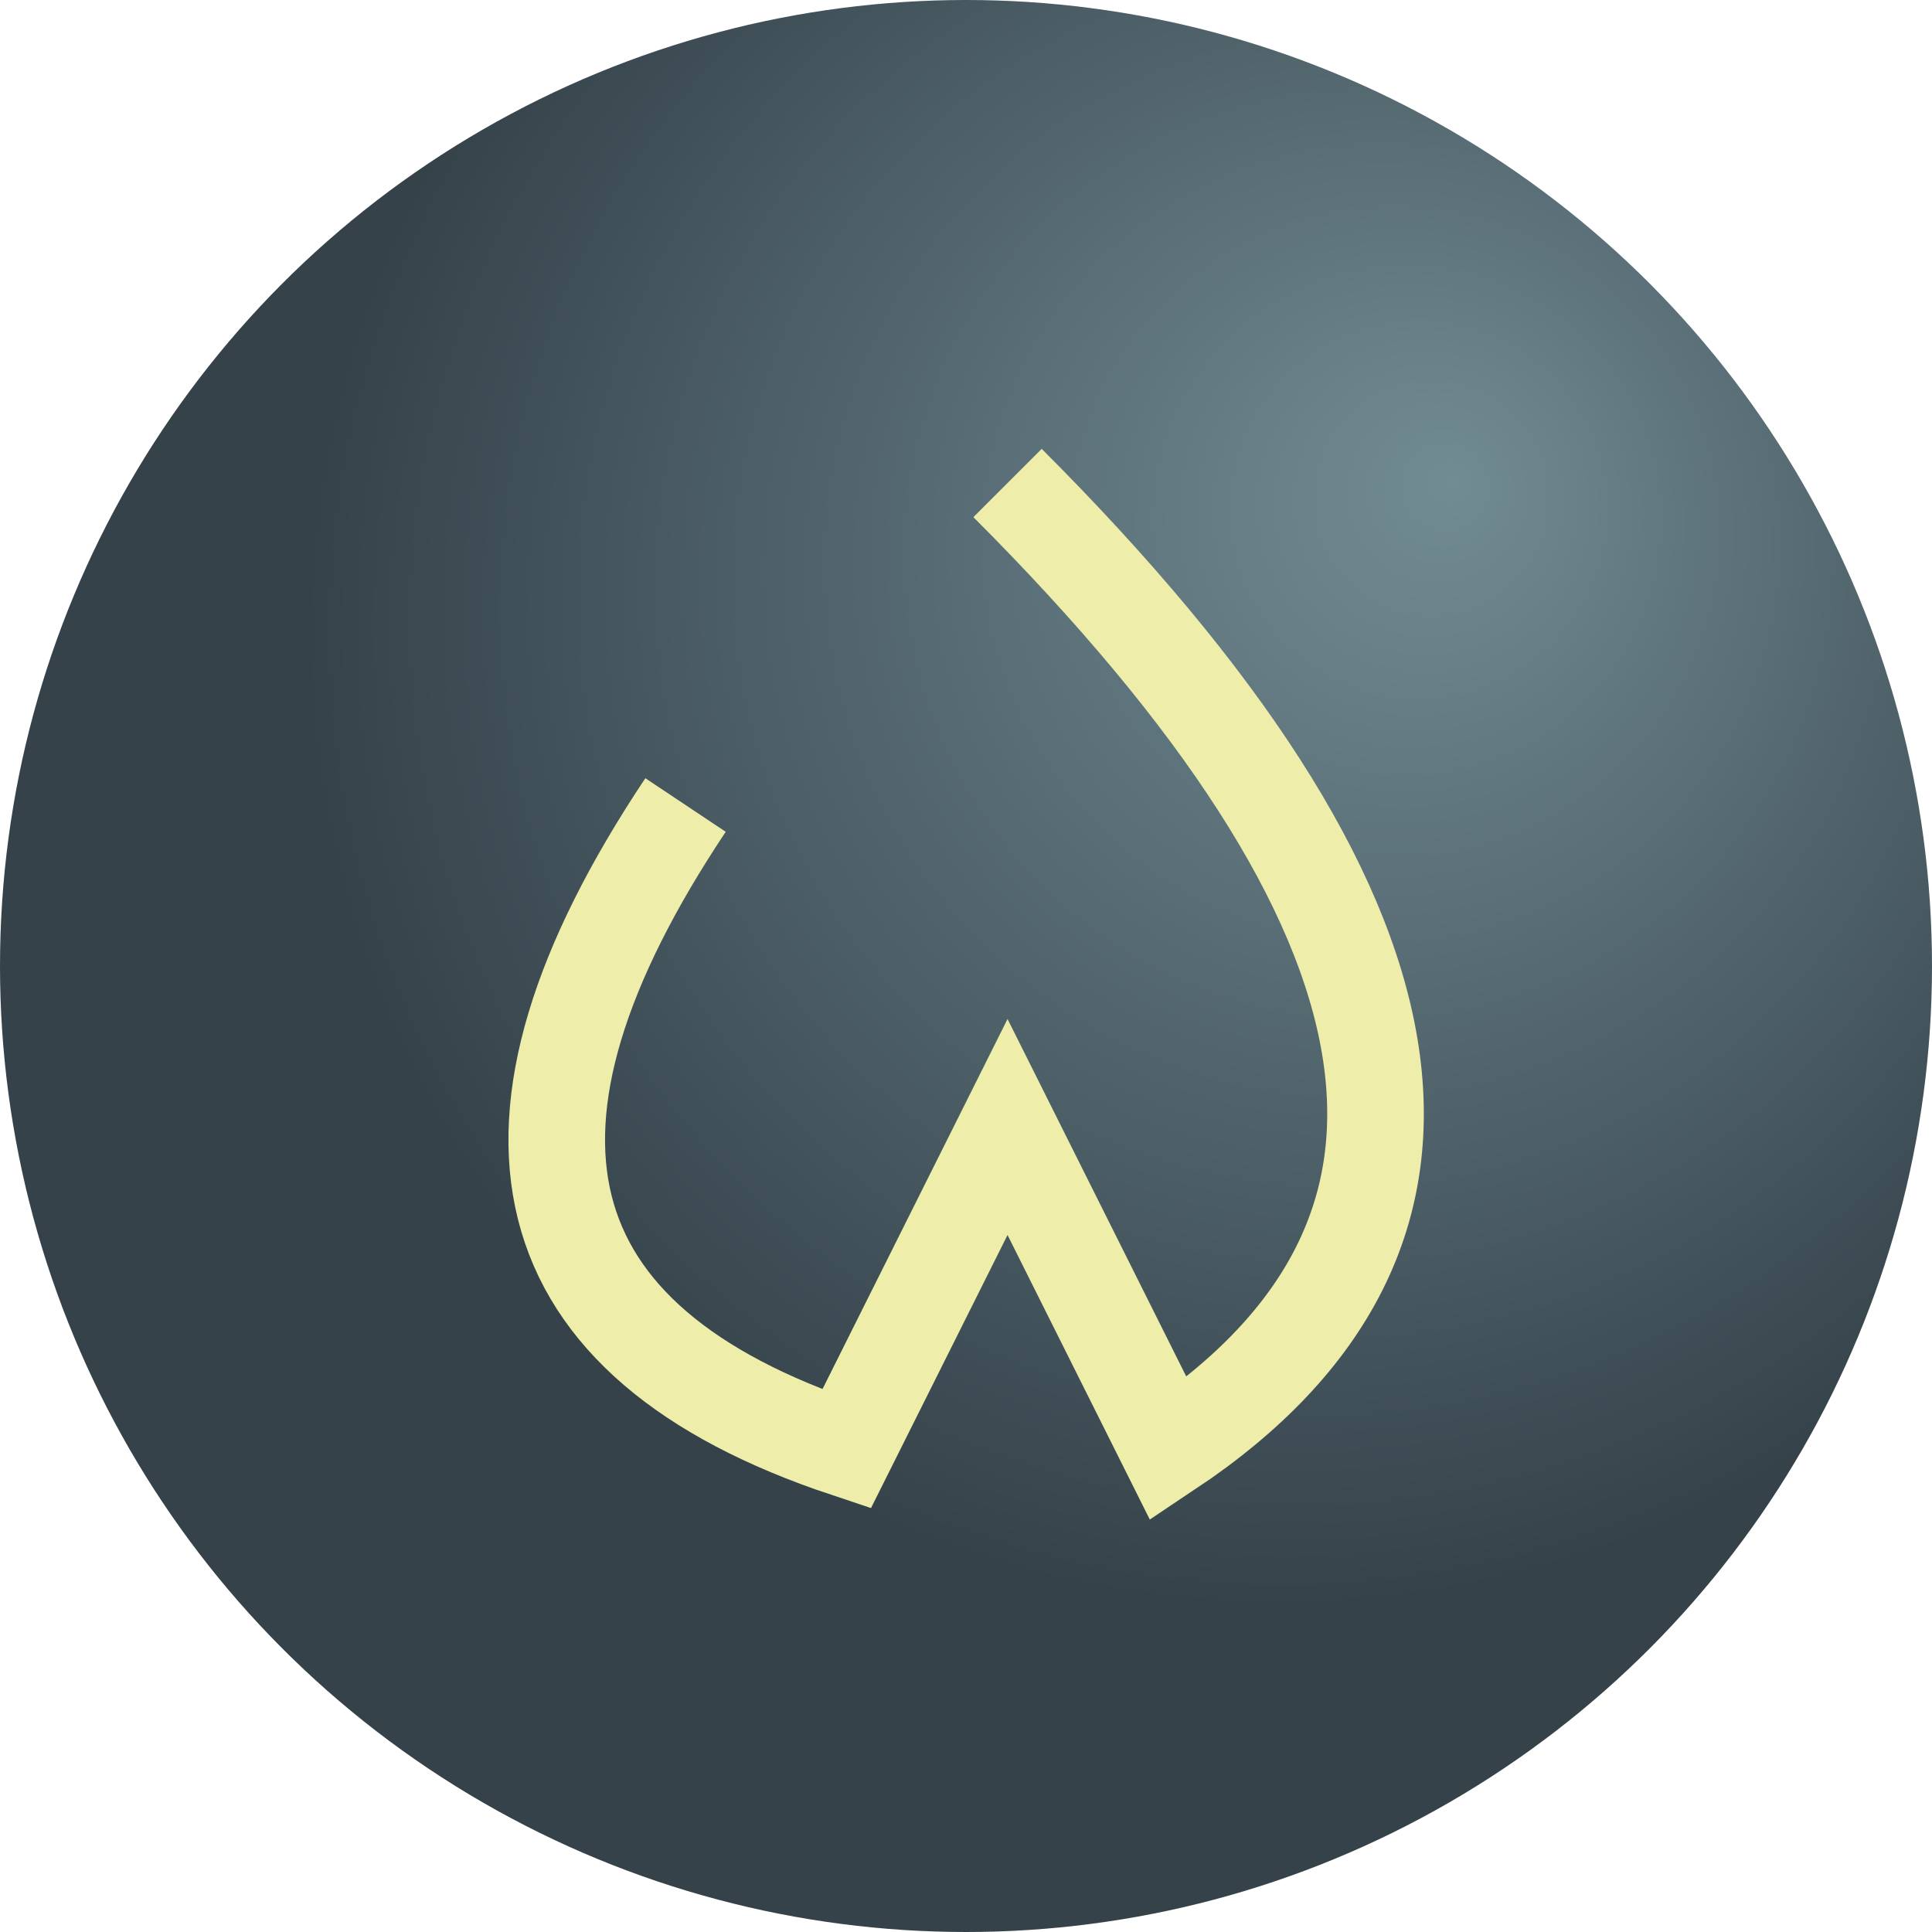 <?xml version="1.0"?>
<svg width="60" height="60" xmlns="http://www.w3.org/2000/svg" xmlns:svg="http://www.w3.org/2000/svg">
    <defs>
        <radialGradient id="wolfram_lighting" cx="0.66" cy="0.33" r="0.5" fx="0.75" fy="0.25">
            <stop offset="0%" stop-color="#728C94"/>
            <stop offset="100%" stop-color="#35424A"/>
        </radialGradient>
    </defs>
    <circle cx="30" cy="30" r="30" fill="url(#wolfram_lighting)"/>
    <path d="M 21.29,25 q -10,15,5,20 l 5,-10 l 5,10 q 15,-10,-5,-30" fill="none" stroke="#EEEEAA" stroke-width="3"/>
</svg>